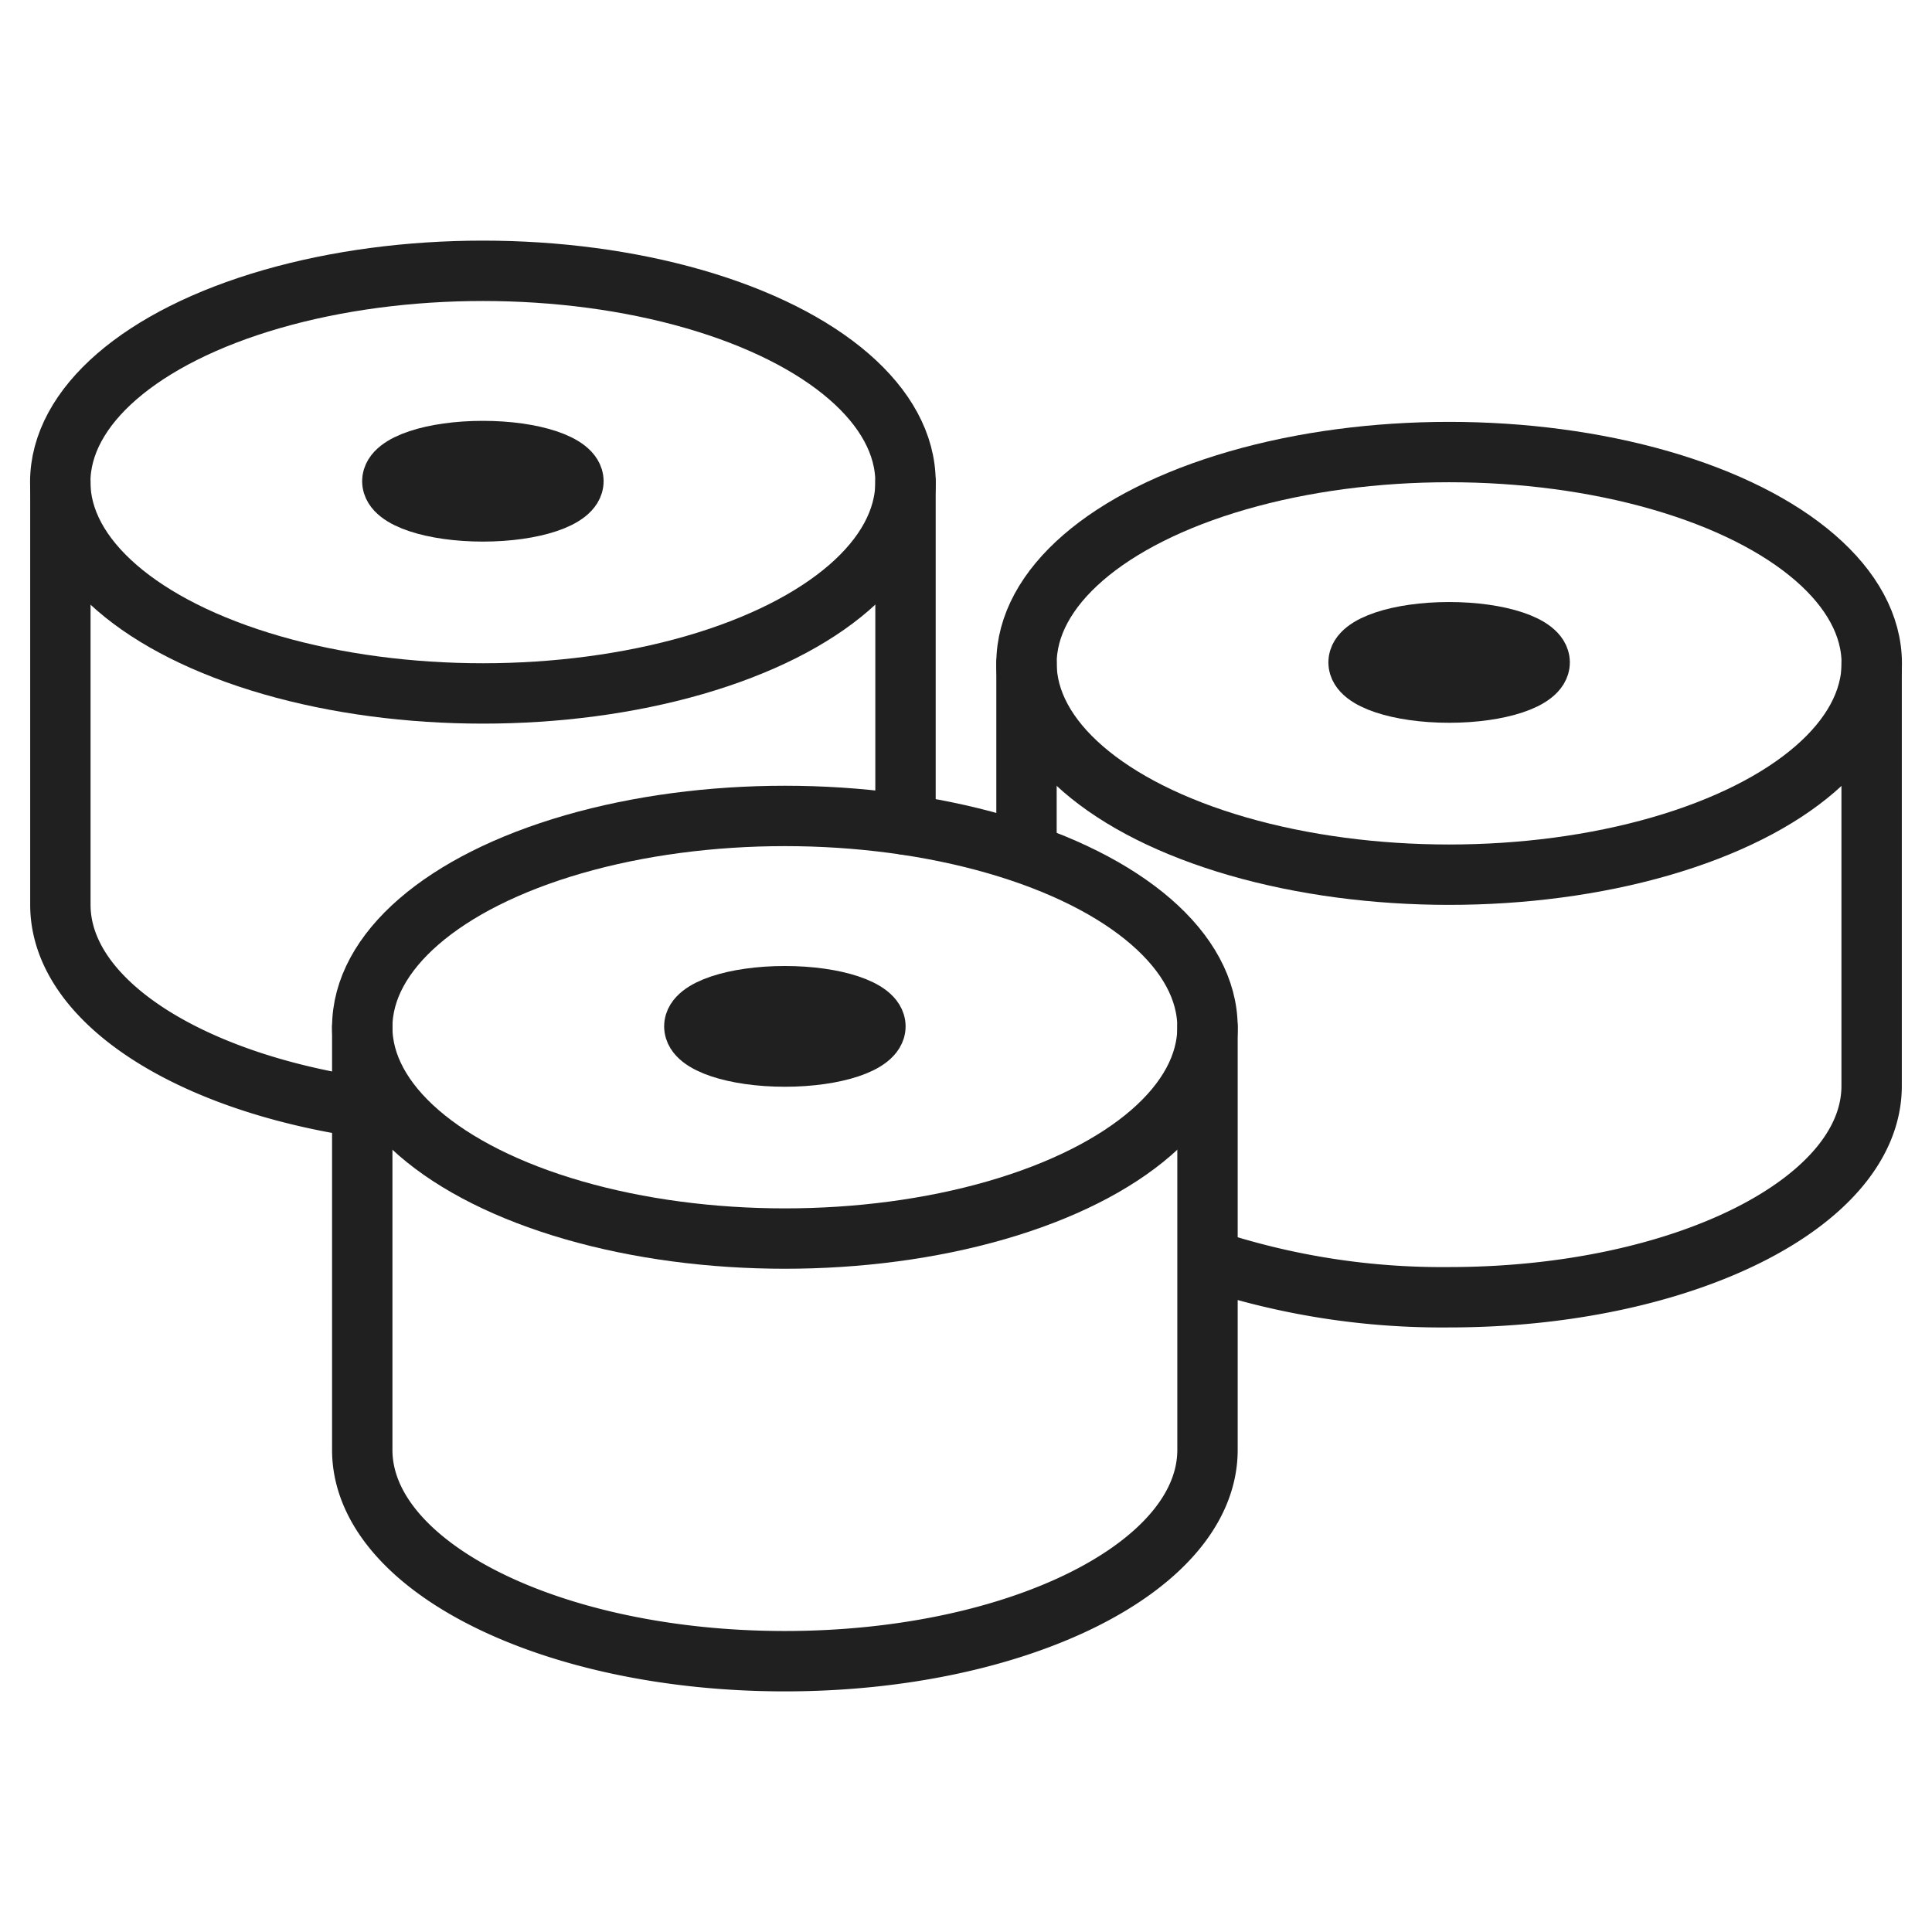 <svg viewBox="0 0 64 64" xmlns="http://www.w3.org/2000/svg" aria-labelledby="title" aria-describedby="desc"><path stroke-width="2" stroke-linejoin="round" stroke-linecap="round" stroke="#202020" fill="none" d="M40 41.719a24.628 24.628 0 0 0 8 1.254c7.732 0 14-3.133 14-7v-14m-27.996.002v6.254m-4.008-.911V15.971M2 15.971v14c0 3.172 4.219 5.85 10 6.711m0-2.653v14c0 3.865 6.267 7 14 7s14-3.135 14-7v-14" data-name="layer2"/><ellipse stroke-width="2" stroke-linejoin="round" stroke-linecap="round" stroke="#202020" fill="none" ry="1" rx="3" cy="15.941" cx="15.996" data-name="layer1"/><ellipse stroke-width="2" stroke-linejoin="round" stroke-linecap="round" stroke="#202020" fill="none" ry="1" rx="3" cy="34" cx="26" data-name="layer1"/><ellipse stroke-width="2" stroke-linejoin="round" stroke-linecap="round" stroke="#202020" fill="none" ry="7" rx="14" cy="21.975" cx="48.004" data-name="layer1"/><ellipse stroke-width="2" stroke-linejoin="round" stroke-linecap="round" stroke="#202020" fill="none" ry="1" rx="3" cy="21.943" cx="48.004" data-name="layer1"/><ellipse stroke-width="2" stroke-linejoin="round" stroke-linecap="round" stroke="#202020" fill="none" ry="7" rx="14" cy="15.971" cx="15.996" data-name="layer1"/><ellipse stroke-width="2" stroke-linejoin="round" stroke-linecap="round" stroke="#202020" fill="none" ry="7" rx="14" cy="34.029" cx="26" data-name="layer1"/></svg>